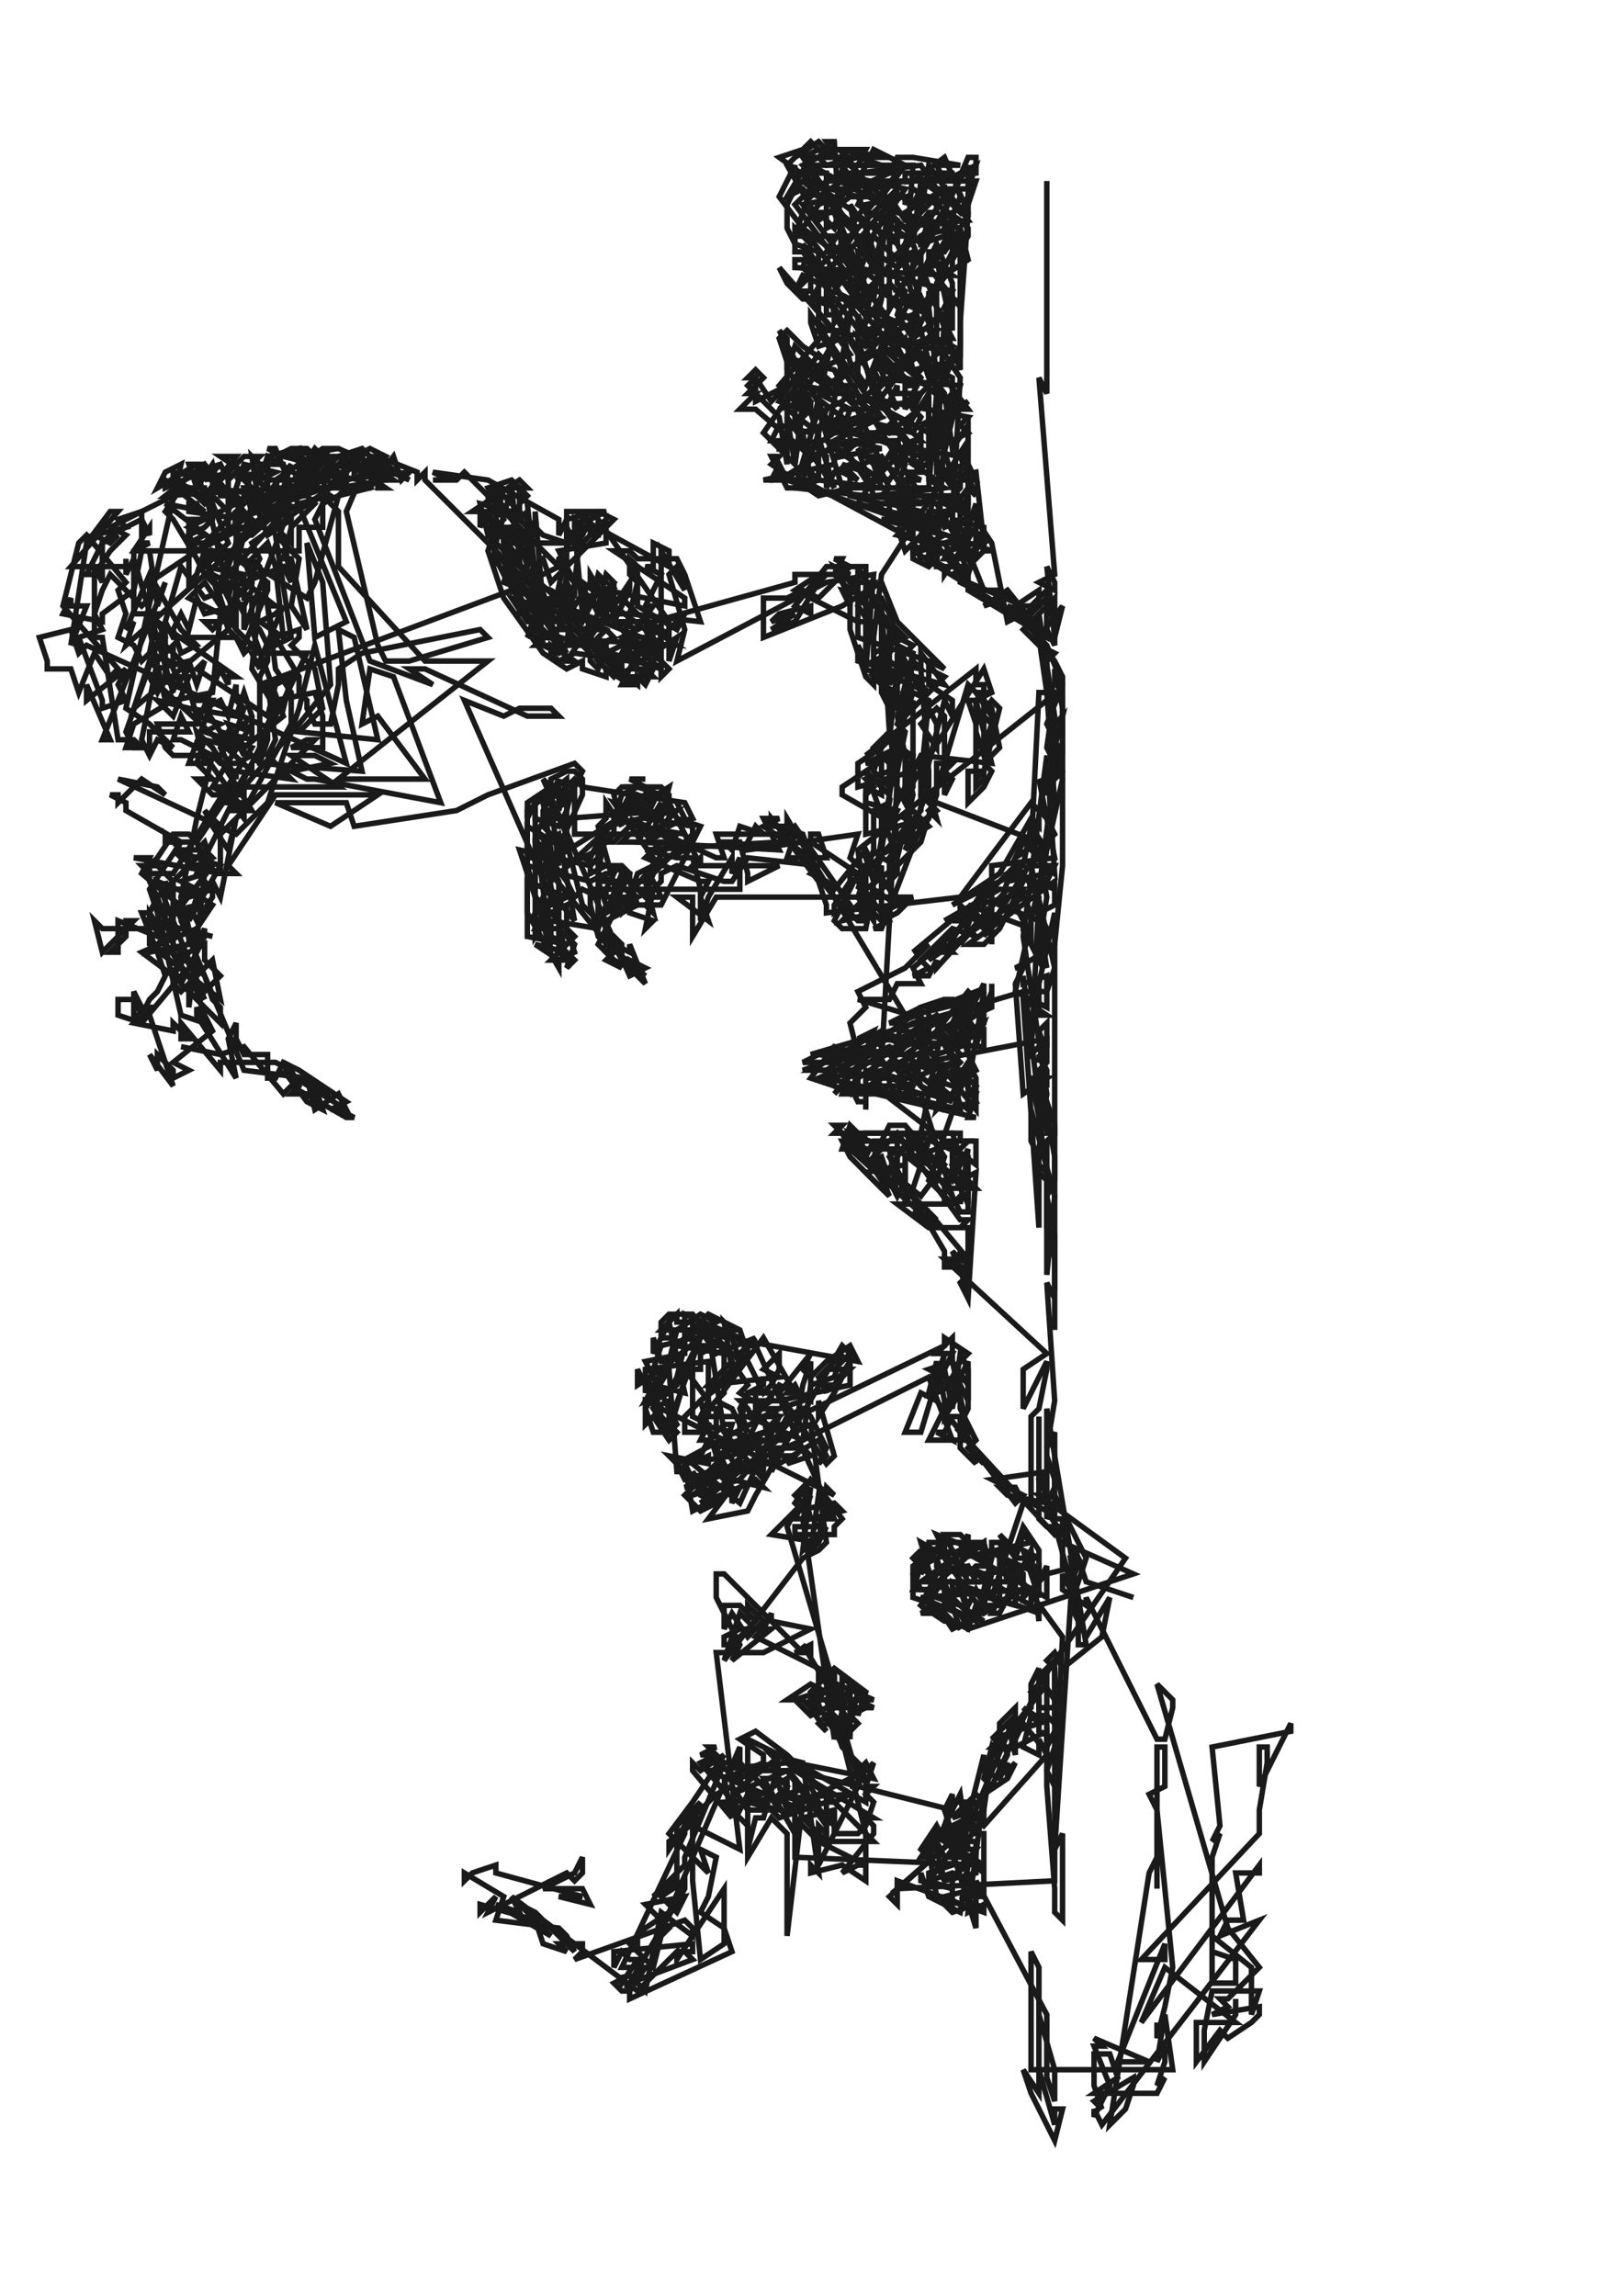 <?xml version="1.0" encoding="ISO-8859-1"?>
<!DOCTYPE svg PUBLIC '-//W3C//DTD SVG 1.0//EN'
          'http://www.w3.org/TR/2001/REC-SVG-20010904/DTD/svg10.dtd'>
<svg width="297.0mm" height="420.0mm" xmlns:xlink="http://www.w3.org/1999/xlink" xmlns="http://www.w3.org/2000/svg"
><g id="Copic_Original_100_Black"
  ><g style="fill:rgb(26,26,26); text-rendering:optimizeLegibility; stroke:rgb(26,26,26);" transform="matrix(3.781,0,0,3.781,0,0)"
    ><path style="fill:none;" d="M158.273 69.065 L175.54 70.504 L168.345 100.719 L176.978 97.842 L176.978 102.158 L171.223 92.086 L145.324 89.209 L149.64 74.82 L153.957 89.209 L169.784 89.209 L171.223 71.942 L165.468 48.921 L166.906 30.216 L148.201 30.216 L164.029 38.849 L175.54 41.727 L175.54 67.626 L166.906 44.604 L168.345 33.093 L176.978 38.849 L176.978 30.216 L159.712 61.87 L146.763 44.604 L148.201 48.921 L162.59 67.626 L171.223 60.432 L169.784 60.432 L175.54 69.065 L174.101 94.964 L179.856 96.403 L179.856 97.842 L156.834 92.086 L169.784 71.942 L169.784 79.137 L145.324 66.187 L152.518 89.209 L143.885 76.259 L145.324 84.892 L146.763 73.381 L142.446 74.82 L145.324 71.942 L145.324 69.065 L142.446 73.381 L168.345 83.453 L168.345 79.137 L162.59 87.77 L153.957 84.892 L156.834 87.77 L153.957 86.331 L161.151 83.453 L164.029 87.77 L168.345 87.77 L165.468 86.331 L168.345 86.331 L152.518 56.115 L148.201 54.676 L156.834 41.727 L146.763 33.093 L156.834 35.971 L158.273 38.849 L164.029 31.655 L152.518 31.655 L165.468 34.532 L152.518 53.237 L166.906 60.432 L168.345 50.36 L171.223 44.604 L174.101 51.799 L174.101 60.432 L171.223 47.482 L174.101 43.166 L174.101 48.921 L168.345 56.115 L169.784 58.993 L172.662 57.554 L171.223 84.892 L176.978 93.525 L176.978 77.698 L174.101 82.014 L172.662 71.942 L146.763 37.41 L153.957 35.971 L152.518 41.727 L149.64 38.849 L152.518 38.849 L155.396 47.482 L162.59 53.237 L162.59 41.727 L176.978 40.288 L169.784 30.216 L168.345 38.849 L171.223 35.971 L171.223 38.849 L169.784 38.849 L156.834 56.115 L168.345 69.065 L165.468 74.82 L165.468 70.504 L166.906 70.504 L161.151 64.748 L166.906 61.87 L164.029 57.554 L165.468 53.237 L164.029 51.799 L164.029 48.921 L159.712 46.043 L158.273 41.727 L155.396 37.41 L156.834 44.604 L159.712 48.921 L161.151 43.166 L159.712 40.288 L159.712 41.727 L158.273 40.288 L159.712 38.849 L164.029 40.288 L164.029 44.604 L169.784 57.554 L151.079 48.921 L152.518 50.36 L153.957 48.921 L145.324 37.41 L149.64 33.093 L146.763 30.216 L152.518 27.338 L162.59 28.777 L152.518 28.777 L149.64 27.338 L146.763 28.777 L148.201 28.777 L143.885 35.971 L146.763 34.532 L148.201 35.971 L151.079 33.093 L155.396 33.093 L159.712 34.532 L165.468 33.093 L165.468 31.655 L174.101 31.655 L175.54 35.971 L172.662 43.166 L168.345 44.604 L168.345 43.166 L174.101 41.727 L164.029 58.993 L153.957 69.065 L148.201 71.942 L153.957 76.259 L146.763 79.137 L148.201 87.77 L142.446 87.77 L153.957 80.576 L161.151 82.014 L153.957 83.453 L155.396 82.014 L152.518 80.576 L161.151 76.259 L156.834 73.381 L168.345 64.748 L169.784 69.065 L171.223 66.187 L171.223 67.626 L174.101 69.065 L174.101 73.381 L172.662 79.137 L171.223 103.597 L176.978 103.597 L174.101 105.036 L176.978 105.036 L176.978 107.914 L191.367 116.547 L191.367 109.353 L188.489 112.23 L184.173 110.791 L185.612 112.23 L189.928 113.669 L189.928 112.23 L192.806 130.935 L192.806 141.007 L189.928 162.59 L178.417 165.468 L175.54 172.662 L181.295 165.468 L179.856 171.223 L189.928 155.396 L191.367 164.029 L189.928 172.662 L191.367 176.978 L189.928 168.345 L182.734 165.468 L184.173 161.151 L191.367 159.712 L191.367 158.273 L192.806 159.712 L191.367 138.13 L187.05 171.223 L191.367 200 L189.928 210.072 L191.367 208.633 L191.367 224.46 L192.806 230.216 L192.806 235.971 L192.806 211.511 L189.928 195.684 L191.367 194.245 L191.367 189.928 L153.957 197.122 L178.417 182.734 L166.906 185.612 L151.079 197.122 L175.54 202.878 L174.101 194.245 L166.906 197.122 L158.273 197.122 L179.856 187.05 L179.856 181.295 L176.978 198.561 L176.978 202.878 L169.784 197.122 L174.101 198.561 L176.978 194.245 L178.417 197.122 L178.417 202.878 L166.906 188.489 L171.223 185.612 L175.54 191.367 L171.223 192.806 L161.151 188.489 L148.201 195.684 L151.079 195.684 L155.396 192.806 L165.468 192.806 L178.417 184.173 L178.417 185.612 L174.101 188.489 L176.978 191.367 L176.978 189.928 L179.856 188.489 L179.856 191.367 L159.712 189.928 L169.784 200 L174.101 201.439 L166.906 195.684 L168.345 195.684 L149.64 192.806 L146.763 194.245 L152.518 194.245 L155.396 195.684 L153.957 200 L159.712 200 L161.151 198.561 L164.029 198.561 L168.345 200 L174.101 218.705 L165.468 207.194 L159.712 210.072 L164.029 218.705 L162.59 210.072 L155.396 207.194 L161.151 215.827 L166.906 207.194 L176.978 211.511 L176.978 220.144 L174.101 214.388 L174.101 211.511 L176.978 208.633 L172.662 208.633 L169.784 215.827 L174.101 220.144 L175.54 218.705 L175.54 220.144 L176.978 210.072 L174.101 215.827 L169.784 211.511 L168.345 208.633 L166.906 210.072 L162.59 207.194 L158.273 207.194 L156.834 211.511 L158.273 210.072 L153.957 207.194 L155.396 210.072 L171.223 224.46 L176.978 224.46 L176.978 235.971 L174.101 228.777 L175.54 230.216 L175.54 228.777 L176.978 231.655 L172.662 231.655 L172.662 228.777 L162.59 211.511 L164.029 210.072 L171.223 215.827 L172.662 211.511 L169.784 207.194 L174.101 207.194 L175.54 211.511 L174.101 212.95 L178.417 217.266 L172.662 217.266 L172.662 220.144 L164.029 220.144 L169.784 224.46 L175.54 224.46 L176.978 223.022 L175.54 223.022 L164.029 207.194 L158.273 212.95 L161.151 211.511 L162.59 215.827 L161.151 217.266 L158.273 214.388 L165.468 212.95 L165.468 220.144 L166.906 217.266 L169.784 208.633 L168.345 210.072 L166.906 208.633 L168.345 207.194 L172.662 185.612 L166.906 187.05 L164.029 188.489 L165.468 188.489 L172.662 189.928 L174.101 192.806 L175.54 194.245 L172.662 197.122 L171.223 202.878 L174.101 200 L175.54 197.122 L178.417 195.684 L176.978 192.806 L174.101 182.734 L172.662 182.734 L168.345 184.173 L162.59 187.05 L164.029 187.05 L178.417 181.295 L174.101 187.05 L175.54 184.173 L178.417 188.489 L181.295 181.295 L181.295 179.856 L181.295 184.173 L152.518 197.122 L152.518 198.561 L149.64 197.122 L162.59 191.367 L169.784 195.684 L168.345 192.806 L166.906 192.806 L156.834 200 L156.834 197.122 L161.151 194.245 L164.029 142.446 L162.59 133.813 L161.151 110.791 L158.273 110.791 L155.396 106.475 L159.712 106.475 L156.834 110.791 L159.712 115.108 L159.712 122.302 L169.784 126.619 L168.345 125.18 L162.59 120.863 L162.59 115.108 L164.029 117.986 L166.906 119.424 L164.029 130.935 L166.906 145.324 L164.029 156.834 L158.273 141.007 L162.59 145.324 L162.59 138.13 L164.029 135.252 L166.906 126.619 L169.784 128.058 L168.345 142.446 L168.345 148.201 L156.834 161.151 L161.151 166.906 L161.151 158.273 L159.712 161.151 L158.273 156.834 L161.151 155.396 L162.59 146.763 L159.712 148.201 L159.712 155.396 L156.834 164.029 L159.712 168.345 L159.712 162.59 L164.029 165.468 L164.029 164.029 L165.468 165.468 L164.029 166.906 L161.151 168.345 L159.712 166.906 L153.957 168.345 L156.834 165.468 L158.273 168.345 L156.834 168.345 L152.518 164.029 L142.446 151.079 L146.763 152.518 L148.201 156.834 L139.568 151.079 L142.446 149.64 L139.568 149.64 L142.446 155.396 L116.547 153.957 L120.863 146.763 L119.424 152.518 L123.741 148.201 L110.791 151.079 L109.353 159.712 L116.547 164.029 L110.791 166.906 L113.669 159.712 L117.986 164.029 L119.424 159.712 L119.424 156.834 L112.23 146.763 L116.547 148.201 L120.863 145.324 L116.547 143.885 L113.669 145.324 L112.23 149.64 L112.23 152.518 L109.353 155.396 L109.353 166.906 L113.669 175.54 L113.669 172.662 L112.23 171.223 L110.791 172.662 L110.791 168.345 L116.547 165.468 L113.669 164.029 L110.791 164.029 L110.791 162.59 L112.23 159.712 L110.791 159.712 L107.914 161.151 L96.403 158.273 L100.719 174.101 L97.842 151.079 L102.158 158.273 L100.719 146.763 L103.597 152.518 L103.597 142.446 L102.158 148.201 L102.158 142.446 L99.281 148.201 L99.281 151.079 L100.719 152.518 L99.281 155.396 L103.597 175.54 L102.158 174.101 L102.158 161.151 L100.719 158.273 L103.597 153.957 L103.597 155.396 L96.403 151.079 L96.403 156.834 L97.842 156.834 L97.842 171.223 L100.719 166.906 L103.597 165.468 L103.597 169.784 L105.036 174.101 L102.158 175.54 L102.158 176.978 L96.403 166.906 L96.403 161.151 L103.597 164.029 L97.842 166.906 L100.719 161.151 L119.424 143.885 L116.547 151.079 L125.18 152.518 L122.302 146.763 L122.302 151.079 L125.18 149.64 L123.741 146.763"
      /><path style="fill:none;" d="M117.986 142.446 L115.108 142.446 L117.986 143.885 L115.108 143.885 L117.986 148.201 L120.863 149.64 L122.302 143.885 L99.281 158.273 L97.842 159.712 L99.281 155.396 L103.597 161.151 L105.036 164.029 L106.475 162.59 L109.353 164.029 L109.353 168.345 L106.475 165.468 L103.597 153.957 L100.719 159.712 L112.23 174.101 L110.791 175.54 L113.669 176.978 L109.353 172.662 L113.669 164.029 L115.108 164.029 L116.547 159.712 L125.18 155.396 L120.863 152.518 L117.986 153.957 L113.669 153.957 L115.108 152.518 L126.619 149.64 L125.18 146.763 L106.475 143.885 L105.036 142.446 L103.597 143.885 L103.597 142.446 L96.403 148.201 L96.403 149.64 L97.842 146.763 L97.842 152.518 L100.719 148.201 L103.597 146.763 L106.475 141.007 L105.036 139.568 L89.209 145.324 L83.453 148.201 L64.748 151.079 L63.309 146.763 L50.36 146.763 L60.432 151.079 L69.065 145.324 L50.36 145.324 L41.727 158.273 L43.166 159.712 L40.288 159.712 L40.288 152.518 L57.554 135.252 L56.115 135.252 L53.237 136.691 L58.993 136.691 L58.993 130.935 L57.554 126.619 L50.36 128.058 L51.799 129.496 L53.237 123.741 L50.36 125.18 L48.921 130.935 L35.971 122.302 L37.41 120.863 L35.971 125.18 L34.532 120.863 L28.777 122.302 L27.338 120.863 L24.46 129.496 L41.727 115.108 L43.166 107.914 L41.727 103.597 L43.166 99.281 L48.921 93.525 L58.993 87.77 L60.432 92.086 L61.87 93.525 L61.87 103.597 L77.698 120.863 L89.209 120.863 L61.87 142.446 L77.698 142.446 L69.065 130.935 L66.187 132.374 L67.626 122.302 L71.942 123.741 L80.576 146.763 L57.554 142.446 L56.115 142.446 L53.237 141.007 L60.432 139.568 L57.554 138.13 L53.237 138.13 L61.87 143.885 L38.849 143.885 L41.727 145.324 L35.971 153.957 L34.532 152.518 L31.655 152.518 L28.777 156.834 L27.338 158.273 L27.338 161.151 L28.777 164.029 L27.338 166.906 L25.899 166.906 L28.777 174.101 L30.216 178.417 L28.777 181.295 L27.338 182.734 L25.899 185.612 L24.46 182.734 L21.583 182.734 L21.583 185.612 L25.899 187.05 L33.093 178.417 L33.093 179.856 L37.41 171.223 L37.41 169.784 L35.971 172.662 L34.532 169.784 L33.093 164.029 L35.971 149.64 L38.849 138.13 L33.093 135.252 L31.655 135.252 L33.093 130.935 L34.532 133.813 L27.338 133.813 L27.338 136.691 L23.022 136.691 L24.46 132.374 L31.655 128.058 L38.849 126.619 L40.288 112.23 L34.532 109.353 L37.41 106.475 L43.166 115.108 L46.043 117.986 L44.604 119.424 L43.166 116.547 L31.655 116.547 L30.216 113.669 L33.093 103.597 L37.41 109.353 L51.799 103.597 L53.237 106.475 L51.799 97.842 L53.237 99.281 L53.237 94.964 L48.921 97.842 L46.043 90.647 L46.043 89.209 L44.604 89.209 L46.043 93.525 L67.626 82.014 L70.504 83.453 L69.065 84.892 L69.065 89.209 L70.504 89.209 L61.87 83.453 L66.187 82.014 L67.626 83.453 L63.309 93.525 L69.065 117.986 L70.504 120.863 L74.82 120.863 L89.209 116.547 L87.77 115.108 L66.187 119.424 L61.87 122.302 L61.87 125.18 L60.432 132.374 L57.554 132.374 L56.115 129.496 L56.115 128.058 L54.676 126.619 L54.676 123.741 L50.36 116.547 L54.676 115.108 L54.676 116.547 L53.237 117.986 L57.554 122.302 L58.993 129.496 L54.676 133.813 L69.065 135.252 L64.748 116.547 L61.87 115.108 L63.309 128.058 L66.187 141.007 L47.482 139.568 L47.482 125.18 L93.525 107.914 L97.842 112.23 L96.403 116.547 L97.842 115.108 L96.403 112.23 L94.964 112.23 L94.964 110.791 L103.597 113.669 L103.597 109.353 L105.036 107.914 L100.719 109.353 L109.353 117.986 L112.23 116.547 L110.791 115.108 L100.719 115.108 L90.647 100.719 L87.77 93.525 L87.77 96.403 L89.209 93.525 L86.331 93.525 L94.964 87.77 L96.403 89.209 L93.525 89.209 L93.525 92.086 L99.281 97.842 L103.597 99.281 L103.597 93.525 L110.791 93.525 L107.914 94.964 L106.475 94.964 L122.302 103.597 L122.302 100.719 L119.424 99.281 L119.424 103.597 L117.986 103.597 L120.863 105.036 L117.986 110.791 L119.424 110.791 L115.108 116.547 L84.892 86.331 L83.453 87.77 L79.137 87.77 L82.014 87.77 L79.137 86.331 L89.209 87.77 L102.158 94.964 L102.158 97.842 L103.597 94.964 L109.353 93.525 L112.23 94.964 L100.719 106.475 L99.281 102.158 L96.403 105.036 L92.086 100.719 L92.086 97.842 L93.525 96.403 L92.086 96.403 L96.403 102.158 L96.403 99.281 L90.647 90.647 L90.647 96.403 L89.209 100.719 L92.086 109.353 L99.281 119.424 L103.597 122.302 L106.475 120.863 L106.475 122.302 L110.791 123.741 L110.791 122.302 L115.108 125.18 L113.669 125.18 L116.547 119.424 L115.108 119.424 L119.424 122.302 L117.986 125.18 L116.547 123.741 L116.547 125.18 L109.353 119.424 L110.791 119.424 L113.669 117.986 L115.108 112.23 L128.058 113.669 L125.18 105.036 L123.741 102.158 L116.547 102.158 L115.108 100.719 L112.23 100.719 L125.18 109.353 L125.18 110.791 L110.791 107.914 L112.23 106.475 L110.791 105.036 L109.353 110.791 L112.23 109.353 L107.914 106.475 L105.036 110.791 L100.719 107.914 L96.403 106.475 L102.158 103.597 L102.158 102.158 L103.597 100.719 L100.719 113.669 L102.158 113.669 L107.914 119.424 L107.914 120.863 L109.353 122.302 L110.791 117.986 L97.842 117.986 L99.281 116.547 L123.741 117.986 L119.424 115.108 L119.424 113.669 L145.324 106.475 L145.324 105.036 L149.64 105.036 L145.324 107.914 L156.834 113.669 L161.151 113.669 L162.59 122.302 L162.59 125.18 L164.029 122.302 L162.59 135.252 L161.151 136.691 L156.834 139.568 L156.834 143.885 L166.906 141.007 L165.468 139.568 L165.468 145.324 L179.856 122.302 L181.295 126.619 L178.417 128.058 L176.978 128.058 L178.417 132.374 L181.295 128.058 L182.734 129.496 L179.856 141.007 L176.978 141.007 L176.978 146.763 L179.856 143.885 L181.295 141.007 L179.856 139.568 L182.734 136.691 L181.295 129.496 L176.978 125.18 L168.345 153.957 L164.029 158.273 L158.273 162.59 L158.273 161.151 L156.834 162.59 L158.273 158.273 L156.834 158.273 L155.396 156.834 L156.834 152.518 L136.691 155.396 L136.691 153.957 L138.13 151.079 L139.568 152.518 L135.252 151.079 L133.813 155.396 L132.374 153.957 L135.252 153.957 L136.691 159.712 L136.691 161.151 L142.446 158.273 L126.619 158.273 L128.058 156.834 L128.058 158.273 L123.741 149.64 L128.058 151.079 L120.863 165.468 L116.547 165.468 L115.108 161.151 L115.108 159.712 L106.475 156.834 L109.353 155.396 L109.353 156.834 L107.914 158.273 L94.964 155.396 L97.842 164.029 L105.036 171.223 L100.719 175.54 L102.158 175.54 L97.842 172.662 L103.597 174.101 L105.036 175.54 L103.597 176.978 L105.036 172.662 L102.158 169.784 L97.842 169.784 L100.719 164.029 L84.892 128.058 L92.086 130.935 L94.964 129.496 L100.719 129.496 L102.158 130.935 L96.403 130.935 L77.698 122.302 L74.82 122.302 L79.137 125.18 L67.626 120.863 L57.554 94.964 L58.993 92.086 L61.87 90.647 L57.554 106.475 L56.115 109.353 L44.604 102.158 L46.043 106.475 L43.166 109.353 L44.604 112.23 L47.482 115.108 L48.921 117.986 L48.921 120.863 L47.482 123.741 L47.482 126.619 L48.921 125.18 L50.36 135.252 L48.921 138.13 L53.237 142.446 L43.166 141.007 L43.166 142.446 L40.288 136.691 L41.727 133.813 L43.166 136.691 L37.41 135.252 L35.971 139.568 L38.849 142.446 L35.971 142.446 L38.849 145.324 L44.604 145.324 L44.604 143.885 L54.676 132.374 L60.432 125.18 L58.993 106.475 L56.115 99.281 L57.554 116.547 L63.309 113.669 L50.36 82.014 L48.921 82.014 L51.799 83.453 L57.554 84.892 L60.432 82.014 L58.993 82.014 L50.36 87.77 L51.799 93.525 L58.993 90.647 L58.993 96.403 L54.676 96.403 L54.676 100.719 L24.46 100.719 L27.338 96.403 L27.338 97.842 L25.899 94.964 L20.144 97.842 L18.705 99.281 L15.827 105.036 L17.266 105.036 L20.144 100.719 L23.022 97.842 L20.144 96.403 L34.532 89.209 L37.41 92.086 L38.849 90.647 L41.727 93.525 L41.727 86.331 L37.41 87.77 L40.288 84.892 L35.971 86.331 L37.41 90.647 L43.166 83.453 L40.288 83.453 L48.921 89.209 L48.921 83.453 L54.676 82.014 L54.676 89.209 L67.626 89.209 L71.942 83.453 L73.381 87.77 L74.82 86.331 L61.87 87.77 L66.187 83.453 L64.748 83.453 L64.748 86.331 L67.626 84.892 L71.942 87.77 L70.504 87.77"
      /><path style="fill:none;" d="M46.043 86.331 L43.166 94.964 L67.626 86.331 L53.237 83.453 L61.87 89.209 L70.504 87.77 L66.187 84.892 L47.482 92.086 L53.237 84.892 L51.799 89.209 L30.216 90.647 L37.41 84.892 L44.604 93.525 L47.482 96.403 L41.727 96.403 L41.727 93.525 L44.604 84.892 L50.36 86.331 L47.482 87.77 L48.921 83.453 L60.432 90.647 L54.676 92.086 L50.36 94.964 L47.482 94.964 L35.971 100.719 L34.532 97.842 L37.41 96.403 L38.849 94.964 L38.849 87.77 L31.655 86.331 L31.655 87.77 L34.532 89.209 L37.41 89.209 L43.166 115.108 L43.166 97.842 L46.043 97.842 L61.87 83.453 L57.554 83.453 L56.115 82.014 L53.237 82.014 L50.36 83.453 L51.799 83.453 L61.87 82.014 L74.82 87.77 L70.504 84.892 L67.626 83.453 L69.065 83.453 L76.259 86.331 L76.259 87.77 L77.698 86.331 L77.698 87.77 L112.23 122.302 L115.108 116.547 L120.863 120.863 L117.986 115.108 L106.475 106.475 L107.914 116.547 L110.791 112.23 L112.23 107.914 L109.353 107.914 L106.475 113.669 L90.647 99.281 L93.525 89.209 L94.964 102.158 L89.209 94.964 L92.086 89.209 L90.647 94.964 L103.597 119.424 L96.403 112.23 L93.525 105.036 L96.403 107.914 L97.842 112.23 L99.281 113.669 L100.719 112.23 L96.403 100.719 L96.403 93.525 L93.525 96.403 L93.525 97.842 L92.086 105.036 L90.647 102.158 L90.647 103.597 L89.209 90.647 L90.647 89.209 L94.964 93.525 L94.964 89.209 L96.403 92.086 L99.281 117.986 L102.158 119.424 L103.597 117.986 L106.475 94.964 L103.597 99.281 L103.597 105.036 L102.158 115.108 L97.842 116.547 L97.842 115.108 L120.863 122.302 L113.669 116.547 L116.547 115.108 L109.353 112.23 L107.914 109.353 L105.036 113.669 L106.475 115.108 L110.791 113.669 L113.669 110.791 L113.669 109.353 L116.547 112.23 L120.863 115.108 L117.986 116.547 L116.547 116.547 L113.669 120.863 L113.669 123.741 L119.424 123.741 L117.986 122.302 L115.108 122.302 L123.741 116.547 L122.302 120.863 L122.302 113.669 L109.353 94.964 L109.353 97.842 L107.914 97.842 L107.914 94.964 L106.475 97.842 L105.036 99.281 L103.597 96.403 L103.597 97.842 L106.475 96.403 L105.036 94.964 L105.036 96.403 L106.475 112.23 L107.914 110.791 L109.353 105.036 L110.791 106.475 L107.914 106.475 L107.914 105.036 L112.23 112.23 L115.108 112.23 L116.547 106.475 L115.108 105.036 L115.108 102.158 L116.547 103.597 L116.547 110.791 L123.741 115.108 L125.18 112.23 L117.986 119.424 L109.353 120.863 L112.23 123.741 L113.669 122.302 L109.353 116.547 L110.791 115.108 L107.914 113.669 L93.525 109.353 L96.403 113.669 L97.842 113.669 L103.597 106.475 L105.036 109.353 L105.036 106.475 L102.158 100.719 L110.791 99.281 L110.791 94.964 L106.475 99.281 L92.086 99.281 L93.525 107.914 L96.403 103.597 L93.525 93.525 L87.77 92.086 L89.209 97.842 L92.086 94.964 L89.209 89.209 L93.525 87.77 L96.403 90.647 L94.964 92.086 L94.964 94.964 L97.842 97.842 L97.842 93.525 L99.281 110.791 L94.964 107.914 L93.525 102.158 L92.086 106.475 L120.863 117.986 L117.986 123.741 L115.108 120.863 L105.036 119.424 L102.158 120.863 L100.719 119.424 L100.719 117.986 L105.036 120.863 L103.597 120.863 L112.23 107.914 L112.23 110.791 L115.108 106.475 L115.108 107.914 L112.23 113.669 L117.986 113.669 L119.424 116.547 L116.547 117.986 L117.986 117.986 L122.302 122.302 L120.863 123.741 L120.863 100.719 L125.18 107.914 L123.741 103.597 L122.302 105.036 L125.18 115.108 L123.741 120.863 L151.079 106.475 L159.712 105.036 L158.273 122.302 L161.151 123.741 L159.712 123.741 L164.029 128.058 L164.029 125.18 L165.468 122.302 L164.029 119.424 L164.029 120.863 L166.906 117.986 L164.029 116.547 L162.59 112.23 L161.151 109.353 L153.957 107.914 L155.396 110.791 L155.396 109.353 L152.518 103.597 L155.396 105.036 L151.079 105.036 L149.64 106.475 L145.324 113.669 L141.007 115.108 L145.324 112.23 L141.007 113.669 L142.446 112.23 L148.201 110.791 L148.201 112.23 L145.324 110.791 L151.079 103.597 L158.273 103.597 L158.273 120.863 L156.834 117.986 L156.834 120.863 L172.662 125.18 L168.345 119.424 L168.345 122.302 L169.784 141.007 L169.784 143.885 L165.468 155.396 L166.906 153.957 L165.468 143.885 L166.906 138.13 L164.029 136.691 L158.273 139.568 L161.151 139.568 L161.151 145.324 L158.273 143.885 L158.273 146.763 L164.029 148.201 L161.151 153.957 L161.151 148.201 L162.59 149.64 L168.345 138.13 L181.295 139.568 L178.417 128.058 L179.856 126.619 L178.417 126.619 L181.295 130.935 L181.295 135.252 L179.856 138.13 L178.417 133.813 L178.417 142.446 L179.856 141.007 L179.856 142.446 L178.417 143.885 L178.417 129.496 L181.295 132.374 L179.856 136.691 L179.856 125.18 L178.417 125.18 L178.417 122.302 L158.273 138.13 L161.151 136.691 L159.712 141.007 L162.59 143.885 L164.029 141.007 L165.468 133.813 L164.029 132.374 L166.906 125.18 L164.029 129.496 L161.151 125.18 L164.029 126.619 L162.59 129.496 L161.151 126.619 L161.151 112.23 L165.468 116.547 L159.712 119.424 L159.712 116.547 L161.151 105.036 L176.978 80.576 L175.54 86.331 L175.54 89.209 L172.662 92.086 L178.417 94.964 L178.417 92.086 L176.978 96.403 L172.662 102.158 L175.54 102.158 L179.856 99.281 L178.417 99.281 L168.345 102.158 L164.029 92.086 L159.712 92.086 L164.029 94.964 L161.151 94.964 L172.662 97.842 L166.906 100.719 L166.906 90.647 L168.345 90.647 L149.64 60.432 L153.957 60.432 L155.396 66.187 L158.273 70.504 L161.151 63.309 L164.029 61.87 L159.712 57.554 L155.396 51.799 L155.396 53.237 L142.446 35.971 L145.324 30.216 L145.324 31.655 L151.079 31.655 L151.079 41.727 L153.957 40.288 L155.396 41.727 L158.273 37.41 L165.468 35.971 L165.468 37.41 L166.906 34.532 L175.54 40.288 L176.978 41.727 L176.978 43.166 L174.101 47.482 L169.784 48.921 L175.54 56.115 L175.54 64.748 L168.345 63.309 L158.273 76.259 L145.324 63.309 L143.885 67.626 L143.885 61.87 L142.446 60.432 L152.518 79.137 L153.957 79.137 L155.396 74.82 L149.64 71.942 L152.518 71.942 L146.763 66.187 L152.518 67.626 L153.957 70.504 L156.834 70.504 L156.834 57.554 L164.029 74.82 L162.59 73.381 L164.029 70.504 L164.029 71.942 L168.345 71.942 L166.906 74.82 L168.345 76.259 L166.906 79.137 L161.151 77.698 L162.59 79.137 L169.784 73.381 L169.784 87.77 L172.662 89.209 L159.712 90.647 L156.834 82.014 L159.712 84.892 L161.151 89.209 L149.64 87.77 L149.64 79.137 L143.885 74.82 L143.885 84.892 L142.446 76.259 L136.691 70.504 L138.13 69.065 L138.13 73.381 L155.396 64.748 L146.763 53.237 L148.201 53.237 L148.201 50.36 L146.763 48.921 L148.201 44.604 L145.324 41.727 L145.324 46.043 L146.763 46.043 L151.079 51.799 L151.079 57.554 L152.518 57.554 L152.518 58.993 L161.151 46.043 L161.151 54.676 L159.712 60.432 L165.468 63.309 L169.784 61.87 L168.345 67.626 L171.223 64.748 L174.101 63.309 L171.223 61.87 L171.223 51.799 L175.54 43.166 L175.54 54.676 L172.662 56.115 L174.101 53.237 L156.834 48.921 L153.957 41.727 L151.079 46.043 L152.518 46.043 L146.763 41.727 L149.64 37.41 L162.59 31.655 L164.029 28.777 L166.906 28.777 L175.54 30.216 L171.223 30.216 L172.662 33.093 L178.417 30.216 L176.978 34.532 L171.223 34.532 L168.345 30.216 L156.834 31.655 L153.957 27.338 L158.273 27.338 L156.834 30.216 L161.151 30.216 L156.834 28.777 L151.079 30.216 L149.64 28.777 L151.079 27.338 L149.64 25.899 L145.324 28.777 L143.885 30.216 L149.64 40.288 L155.396 35.971 L162.59 35.971 L165.468 40.288 L171.223 41.727 L166.906 48.921 L166.906 46.043 L164.029 47.482 L159.712 43.166 L156.834 50.36 L151.079 80.576 L155.396 83.453 L158.273 87.77 L159.712 87.77 L164.029 83.453 L168.345 84.892 L165.468 89.209 L165.468 93.525 L172.662 94.964 L176.978 89.209 L178.417 90.647 L175.54 83.453 L166.906 82.014 L159.712 71.942 L156.834 61.87 L158.273 63.309 L166.906 58.993 L162.59 54.676 L162.59 56.115 L165.468 54.676 L162.59 51.799 L158.273 58.993 L158.273 57.554 L159.712 51.799 L156.834 54.676 L145.324 74.82 L145.324 77.698 L148.201 74.82 L148.201 73.381"
      /><path style="fill:none;" d="M166.906 37.41 L168.345 34.532 L169.784 37.41 L169.784 35.971 L174.101 37.41 L175.54 38.849 L176.978 35.971 L176.978 37.41 L178.417 33.093 L161.151 33.093 L158.273 34.532 L156.834 37.41 L165.468 43.166 L162.59 43.166 L164.029 34.532 L145.324 53.237 L146.763 50.36 L149.64 51.799 L149.64 58.993 L151.079 60.432 L142.446 70.504 L145.324 73.381 L146.763 70.504 L176.978 76.259 L175.54 77.698 L176.978 79.137 L171.223 82.014 L171.223 80.576 L174.101 71.942 L172.662 73.381 L162.59 64.748 L165.468 61.87 L166.906 67.626 L174.101 66.187 L172.662 69.065 L176.978 74.82 L175.54 74.82 L176.978 73.381 L168.345 77.698 L171.223 77.698 L175.54 92.086 L169.784 90.647 L168.345 92.086 L161.151 92.086 L155.396 90.647 L155.396 84.892 L152.518 86.331 L151.079 89.209 L151.079 83.453 L148.201 80.576 L142.446 82.014 L142.446 80.576 L141.007 80.576 L142.446 77.698 L148.201 79.137 L152.518 60.432 L142.446 48.921 L143.885 51.799 L146.763 54.676 L153.957 54.676 L152.518 51.799 L155.396 50.36 L158.273 43.166 L145.324 43.166 L149.64 30.216 L145.324 34.532 L143.885 37.41 L143.885 41.727 L145.324 44.604 L149.64 46.043 L149.64 47.482 L145.324 47.482 L145.324 48.921 L174.101 50.36 L169.784 47.482 L169.784 46.043 L172.662 46.043 L175.54 41.727 L176.978 47.482 L172.662 50.36 L166.906 61.87 L174.101 56.115 L172.662 61.87 L174.101 61.87 L169.784 53.237 L169.784 54.676 L166.906 57.554 L149.64 63.309 L148.201 58.993 L148.201 57.554 L161.151 76.259 L155.396 77.698 L155.396 80.576 L164.029 80.576 L165.468 84.892 L164.029 89.209 L165.468 87.77 L171.223 83.453 L171.223 86.331 L176.978 84.892 L178.417 87.77 L175.54 87.77 L174.101 90.647 L161.151 90.647 L162.59 89.209 L159.712 83.453 L158.273 83.453 L156.834 76.259 L152.518 77.698 L153.957 74.82 L158.273 74.82 L166.906 73.381 L169.784 70.504 L161.151 67.626 L162.59 66.187 L159.712 67.626 L161.151 70.504 L165.468 66.187 L164.029 63.309 L164.029 64.748 L161.151 63.309 L162.59 58.993 L159.712 54.676 L162.59 37.41 L161.151 38.849 L153.957 47.482 L152.518 25.899 L151.079 25.899 L156.834 34.532 L153.957 34.532 L152.518 37.41 L149.64 35.971 L153.957 33.093 L153.957 28.777 L161.151 35.971 L165.468 30.216 L159.712 27.338 L156.834 33.093 L168.345 44.604 L169.784 40.288 L172.662 35.971 L172.662 34.532 L165.468 38.849 L166.906 40.288 L164.029 48.921 L168.345 46.043 L168.345 48.921 L164.029 53.237 L169.784 56.115 L171.223 69.065 L175.54 63.309 L175.54 58.993 L176.978 38.849 L172.662 28.777 L166.906 33.093 L178.417 31.655 L178.417 28.777 L176.978 28.777 L172.662 38.849 L172.662 41.727 L174.101 40.288 L174.101 38.849 L162.59 47.482 L162.59 44.604 L164.029 43.166 L164.029 44.604 L142.446 28.777 L146.763 27.338 L148.201 25.899 L151.079 28.777 L146.763 28.777 L159.712 47.482 L156.834 46.043 L158.273 53.237 L151.079 50.36 L152.518 57.554 L156.834 64.748 L159.712 64.748 L151.079 70.504 L143.885 66.187 L142.446 61.87 L143.885 60.432 L146.763 63.309 L151.079 66.187 L149.64 64.748 L139.568 79.137 L145.324 84.892 L146.763 74.82 L148.201 73.381 L143.885 67.626 L143.885 70.504 L141.007 73.381 L138.13 69.065 L136.691 69.065 L138.13 67.626 L139.568 69.065 L136.691 71.942 L138.13 71.942 L135.252 74.82 L138.13 74.82 L148.201 83.453 L152.518 82.014 L161.151 87.77 L149.64 90.647 L141.007 84.892 L142.446 83.453 L141.007 83.453 L143.885 89.209 L145.324 89.209 L149.64 87.77 L146.763 84.892 L148.201 82.014 L152.518 79.137 L149.64 77.698 L161.151 80.576 L159.712 79.137 L164.029 79.137 L169.784 83.453 L166.906 84.892 L171.223 87.77 L178.417 86.331 L179.856 99.281 L175.54 94.964 L172.662 96.403 L171.223 93.525 L171.223 96.403 L162.59 93.525 L162.59 92.086 L168.345 93.525 L164.029 97.842 L169.784 99.281 L171.223 102.158 L169.784 103.597 L166.906 102.158 L166.906 100.719 L189.928 115.108 L184.173 107.914 L179.856 110.791 L184.173 109.353 L182.734 107.914 L179.856 107.914 L176.978 100.719 L178.417 100.719 L176.978 105.036 L174.101 96.403 L178.417 93.525 L178.417 94.964 L181.295 99.281 L184.173 113.669 L189.928 110.791 L189.928 107.914 L185.612 110.791 L192.806 120.863 L194.245 123.741 L194.245 158.273 L192.806 172.662 L188.489 175.54 L185.612 176.978 L187.05 176.978 L185.612 179.856 L187.05 200 L191.367 197.122 L188.489 197.122 L189.928 204.316 L191.367 201.439 L192.806 205.755 L192.806 215.827 L191.367 218.705 L192.806 225.899 L192.806 243.166 L192.806 237.41 L191.367 234.532 L192.806 256.115 L191.367 264.748 L192.806 261.87 L192.806 271.942 L191.367 274.82 L184.173 273.381 L182.734 271.942 L185.612 271.942 L187.05 274.82 L181.295 292.086 L182.734 293.525 L178.417 293.525 L176.978 297.842 L174.101 296.403 L172.662 296.403 L168.345 293.525 L171.223 287.77 L176.978 286.331 L178.417 289.209 L176.978 289.209 L172.662 280.575 L175.54 280.575 L178.417 283.453 L171.223 280.575 L172.662 283.453 L172.662 282.014 L166.906 286.331 L166.906 292.086 L179.856 296.403 L175.54 293.525 L171.223 292.086 L168.345 282.014 L188.489 293.525 L188.489 292.086 L191.367 286.331 L191.367 292.086 L178.417 284.892 L181.295 283.453 L181.295 282.014 L182.734 282.014 L185.612 289.209 L185.612 293.525 L175.54 290.647 L176.978 293.525 L178.417 290.647 L179.856 293.525 L181.295 287.77 L179.856 282.014 L169.784 290.647 L166.906 290.647 L168.345 286.331 L171.223 284.892 L175.54 283.453 L176.978 280.575 L176.978 282.014 L189.928 287.77 L189.928 283.453 L187.05 279.137 L185.612 283.453 L182.734 280.575 L185.612 284.892 L184.173 292.086 L176.978 296.403 L174.101 297.842 L171.223 293.525 L168.345 294.964 L169.784 294.964 L168.345 293.525 L172.662 289.209 L172.662 293.525 L175.54 294.964 L176.978 297.842 L207.194 287.77 L194.245 282.014 L194.245 286.331 L197.122 289.209 L198.561 284.892 L192.806 273.381 L192.806 277.698 L194.245 277.698 L194.245 280.575 L191.367 276.259 L188.489 274.82 L188.489 258.993 L189.928 257.554 L191.367 250.36 L191.367 248.921 L187.05 257.554 L187.05 250.36 L191.367 247.482 L172.662 230.216 L174.101 230.216 L176.978 233.094 L175.54 234.532 L176.978 237.41 L178.417 214.388 L175.54 215.827 L169.784 211.511 L169.784 212.95 L166.906 211.511 L171.223 210.072 L174.101 208.633 L174.101 211.511 L176.978 217.266 L176.978 221.583 L175.54 221.583 L172.662 215.827 L174.101 215.827 L165.468 205.755 L162.59 205.755 L159.712 211.511 L162.59 218.705 L155.396 211.511 L153.957 208.633 L158.273 208.633 L155.396 205.755 L153.957 210.072 L166.906 210.072 L165.468 211.511 L165.468 215.827 L164.029 218.705 L161.151 212.95 L168.345 218.705 L172.662 212.95 L171.223 211.511 L179.856 187.05 L175.54 189.928 L176.978 187.05 L176.978 189.928 L171.223 187.05 L156.834 182.734 L162.59 182.734 L164.029 179.856 L168.345 179.856 L166.906 176.978 L176.978 168.345 L174.101 168.345 L176.978 166.906 L175.54 166.906 L166.906 174.101 L169.784 172.662 L165.468 176.978 L156.834 181.295 L158.273 184.173 L155.396 187.05 L156.834 192.806 L152.518 191.367 L148.201 197.122 L152.518 198.561 L155.396 200 L159.712 188.489 L156.834 189.928 L158.273 189.928 L162.59 195.684 L165.468 194.245 L168.345 189.928 L172.662 202.878 L178.417 201.439 L171.223 188.489 L176.978 181.295 L178.417 182.734 L179.856 179.856 L179.856 181.295 L171.223 184.173 L172.662 182.734 L168.345 184.173 L168.345 188.489 L164.029 189.928 L165.468 185.612 L143.885 149.64 L143.885 151.079 L141.007 151.079 L141.007 149.64 L149.64 161.151 L151.079 165.468 L151.079 166.906 L175.54 164.029 L188.489 146.763 L191.367 149.64 L192.806 152.518 L189.928 155.396 L189.928 156.834 L188.489 155.396 L189.928 126.619 L191.367 126.619 L189.928 116.547 L194.245 110.791 L192.806 116.547 L191.367 103.597 L192.806 106.475 L192.806 107.914 L189.928 106.475 L192.806 105.036 L189.928 69.065 L191.367 71.942 L191.367 33.093"
      /><path style="fill:none;" d="M172.662 168.345 L182.734 162.59 L179.856 162.59 L172.662 174.101 L174.101 174.101 L172.662 172.662 L169.784 175.54 L187.05 164.029 L188.489 166.906 L188.489 172.662 L189.928 175.54 L191.367 169.784 L189.928 166.906 L192.806 165.468 L192.806 161.151 L176.978 172.662 L179.856 172.662 L182.734 169.784 L187.05 161.151 L184.173 159.712 L187.05 158.273 L188.489 151.079 L191.367 155.396 L192.806 146.763 L191.367 126.619 L192.806 125.18 L192.806 122.302 L194.245 129.496 L194.245 138.13 L191.367 132.374 L194.245 125.18 L191.367 117.986 L187.05 113.669 L178.417 107.914 L175.54 106.475 L175.54 105.036 L169.784 97.842 L169.784 102.158 L172.662 103.597 L172.662 105.036 L178.417 96.403 L178.417 102.158 L179.856 100.719 L181.295 100.719 L143.885 87.77 L142.446 84.892 L141.007 87.77 L139.568 87.77 L152.518 84.892 L152.518 83.453 L162.59 77.698 L164.029 76.259 L166.906 77.698 L165.468 77.698 L168.345 80.576 L166.906 80.576 L162.59 83.453 L164.029 84.892 L164.029 86.331 L161.151 84.892 L155.396 71.942 L153.957 73.381 L151.079 74.82 L146.763 87.77 L165.468 97.842 L164.029 96.403 L165.468 100.719 L168.345 97.842 L169.784 93.525 L172.662 93.525 L176.978 92.086 L176.978 90.647 L175.54 93.525 L175.54 96.403 L174.101 99.281 L172.662 99.281 L176.978 106.475 L187.05 110.791 L188.489 110.791 L191.367 107.914 L191.367 115.108 L192.806 117.986 L192.806 109.353 L187.05 115.108 L189.928 117.986 L192.806 119.424 L191.367 120.863 L191.367 125.18 L192.806 126.619 L191.367 136.691 L194.245 142.446 L185.612 181.295 L191.367 184.173 L191.367 178.417 L187.05 179.856 L187.05 178.417 L189.928 201.439 L189.928 204.316 L191.367 214.388 L189.928 212.95 L189.928 214.388 L191.367 215.827 L191.367 233.094 L192.806 218.705 L188.489 202.878 L188.489 208.633 L189.928 211.511 L189.928 224.46 L187.05 182.734 L191.367 185.612 L189.928 185.612 L189.928 179.856 L192.806 166.906 L192.806 207.194 L191.367 207.194 L191.367 205.755 L189.928 200 L191.367 198.561 L191.367 195.684 L189.928 192.806 L189.928 194.245 L191.367 191.367 L191.367 187.05 L189.928 188.489 L191.367 192.806 L189.928 191.367 L188.489 192.806 L189.928 164.029 L187.05 159.712 L185.612 158.273 L179.856 164.029 L179.856 169.784 L175.54 165.468 L175.54 168.345 L178.417 171.223 L174.101 169.784 L168.345 175.54 L169.784 176.978 L166.906 178.417 L169.784 178.417 L171.223 175.54 L171.223 176.978 L184.173 162.59 L187.05 162.59 L185.612 165.468 L187.05 168.345 L187.05 169.784 L188.489 169.784 L176.978 165.468 L178.417 166.906 L181.295 171.223 L181.295 172.662 L181.295 158.273 L192.806 156.834 L189.928 142.446 L191.367 145.324 L191.367 143.885 L194.245 141.007 L192.806 136.691 L194.245 130.935 L192.806 132.374 L191.367 128.058 L156.834 155.396 L158.273 165.468 L164.029 159.712 L164.029 158.273 L161.151 156.834 L159.712 159.712 L155.396 159.712 L155.396 161.151 L152.518 165.468 L152.518 166.906 L155.396 165.468 L145.324 151.079 L142.446 153.957 L117.986 155.396 L123.741 156.834 L126.619 156.834 L128.058 162.59 L128.058 168.345 L129.496 164.029 L133.813 156.834 L133.813 159.712 L135.252 156.834 L135.252 162.59 L107.914 162.59 L107.914 165.468 L109.353 171.223 L117.986 178.417 L112.23 175.54 L110.791 174.101 L112.23 172.662 L115.108 174.101 L115.108 172.662 L117.986 179.856 L115.108 176.978 L115.108 175.54 L117.986 176.978 L115.108 178.417 L99.281 142.446 L102.158 145.324 L97.842 146.763 L97.842 149.64 L102.158 151.079 L103.597 148.201 L105.036 142.446 L105.036 152.518 L123.741 152.518 L119.424 158.273 L112.23 166.906 L112.23 165.468 L115.108 159.712 L113.669 158.273 L110.791 158.273 L107.914 159.712 L107.914 156.834 L109.353 153.957 L112.23 153.957 L115.108 151.079 L113.669 148.201 L115.108 145.324 L115.108 146.763 L116.547 145.324 L119.424 146.763 L117.986 149.64 L126.619 151.079 L126.619 152.518 L117.986 161.151 L119.424 166.906 L117.986 165.468 L119.424 164.029 L120.863 164.029 L119.424 161.151 L109.353 161.151 L110.791 165.468 L109.353 169.784 L100.719 168.345 L100.719 171.223 L103.597 172.662 L96.403 171.223 L96.403 146.763 L100.719 143.885 L100.719 142.446 L103.597 141.007 L105.036 141.007 L106.475 142.446 L106.475 145.324 L99.281 161.151 L105.036 168.345 L102.158 152.518 L97.842 155.396 L97.842 153.957 L100.719 155.396 L99.281 146.763 L100.719 149.64 L103.597 149.64 L122.302 148.201 L122.302 145.324 L120.863 143.885 L113.669 143.885 L112.23 145.324 L113.669 151.079 L110.791 146.763 L110.791 149.64 L109.353 151.079 L113.669 166.906 L115.108 165.468 L115.108 166.906 L119.424 168.345 L117.986 169.784 L119.424 162.59 L120.863 161.151 L120.863 159.712 L123.741 158.273 L132.374 161.151 L133.813 161.151 L136.691 156.834 L149.64 158.273 L148.201 159.712 L151.079 161.151 L152.518 162.59 L158.273 155.396 L159.712 158.273 L162.59 162.59 L162.59 156.834 L165.468 152.518 L171.223 148.201 L168.345 145.324 L172.662 128.058 L174.101 130.935 L174.101 128.058 L169.784 125.18 L169.784 122.302 L172.662 123.741 L165.468 130.935 L166.906 128.058 L166.906 143.885 L165.468 146.763 L162.59 141.007 L158.273 142.446 L159.712 143.885 L158.273 145.324 L158.273 152.518 L169.784 149.64 L171.223 145.324 L171.223 139.568 L174.101 139.568 L172.662 141.007 L174.101 142.446 L172.662 145.324 L172.662 130.935 L171.223 129.496 L168.345 132.374 L171.223 136.691 L171.223 132.374 L156.834 103.597 L156.834 116.547 L169.784 120.863 L172.662 122.302 L164.029 113.669 L161.151 106.475 L153.957 110.791 L139.568 116.547 L139.568 109.353 L143.885 109.353 L146.763 107.914 L149.64 109.353 L155.396 103.597 L152.518 102.158 L153.957 102.158 L152.518 105.036 L155.396 107.914 L155.396 115.108 L158.273 123.741 L159.712 125.18 L159.712 123.741 L162.59 119.424 L159.712 120.863 L168.345 122.302 L166.906 120.863 L158.273 169.784 L153.957 169.784 L152.518 168.345 L156.834 159.712 L148.201 153.957 L148.201 152.518 L149.64 152.518 L151.079 156.834 L143.885 156.834 L145.324 152.518 L130.935 152.518 L132.374 156.834 L130.935 156.834 L115.108 149.64 L119.424 153.957 L120.863 153.957 L117.986 156.834 L128.058 161.151 L129.496 161.151 L128.058 164.029 L129.496 168.345 L123.741 164.029 L126.619 164.029 L126.619 171.223 L130.935 164.029 L166.906 164.029 L161.151 166.906 L161.151 165.468 L162.59 168.345 L159.712 169.784 L161.151 169.784 L168.345 151.079 L165.468 149.64 L166.906 148.201 L169.784 151.079 L162.59 155.396 L164.029 151.079 L153.957 145.324 L153.957 143.885 L162.59 138.13 L162.59 139.568 L159.712 136.691 L162.59 133.813 L169.784 142.446 L168.345 139.568 L171.223 149.64 L169.784 148.201 L171.223 146.763 L189.928 153.957 L185.612 156.834 L187.05 153.957 L188.489 152.518 L189.928 149.64 L189.928 151.079 L188.489 149.64 L182.734 159.712 L174.101 165.468 L185.612 159.712 L192.806 162.59 L191.367 161.151 L192.806 158.273 L188.489 158.273 L192.806 176.978 L191.367 181.295 L187.05 181.295 L148.201 192.806 L159.712 191.367 L152.518 200 L153.957 198.561 L178.417 204.316 L176.978 204.316 L178.417 200 L176.978 200 L178.417 198.561 L175.54 195.684 L171.223 197.122 L172.662 194.245 L172.662 195.684 L175.54 192.806 L169.784 185.612 L169.784 188.489 L165.468 201.439 L166.906 198.561 L162.59 197.122 L162.59 198.561 L164.029 200 L165.468 197.122 L162.59 194.245 L165.468 191.367 L162.59 189.928 L146.763 195.684 L153.957 195.684 L156.834 201.439 L158.273 201.439 L158.273 202.878 L158.273 195.684 L162.59 200 L171.223 200 L168.345 198.561 L166.906 194.245 L164.029 197.122 L159.712 195.684 L161.151 197.122 L159.712 198.561 L178.417 212.95 L178.417 208.633 L175.54 208.633 L175.54 207.194 L152.518 207.194 L153.957 205.755 L152.518 205.755 L158.273 211.511 L159.712 208.633 L164.029 208.633 L164.029 215.827 L171.223 223.022 L166.906 221.583 L168.345 223.022 L169.784 221.583 L176.978 230.216 L176.978 228.777"
      /><path style="fill:none;" d="M139.568 263.309 L126.619 273.381 L135.252 270.504 L143.885 260.432 L130.935 264.748 L132.374 267.626 L126.619 270.504 L125.18 267.626 L133.813 266.187 L138.13 263.309 L139.568 270.504 L132.374 261.87 L129.496 243.166 L133.813 244.604 L135.252 248.921 L130.935 244.604 L132.374 247.482 L123.741 246.043 L117.986 256.115 L123.741 253.237 L128.058 244.604 L122.302 260.432 L122.302 256.115 L119.424 257.554 L122.302 261.87 L123.741 260.432 L117.986 248.921 L125.18 247.482 L125.18 240.288 L135.252 244.604 L136.691 247.482 L136.691 246.043 L138.13 246.043 L152.518 277.698 L145.324 277.698 L148.201 271.942 L146.763 283.453 L151.079 279.137 L149.64 282.014 L148.201 283.453 L149.64 273.381 L151.079 276.259 L149.64 279.137 L145.324 279.137 L145.324 280.575 L152.518 280.575 L152.518 279.137 L153.957 277.698 L149.64 271.942 L148.201 270.504 L145.324 274.82 L146.763 276.259 L148.201 273.381 L146.763 277.698 L152.518 317.986 L155.396 307.914 L155.396 316.547 L151.079 315.108 L153.957 307.914 L152.518 309.353 L152.518 306.475 L149.64 310.791 L149.64 313.669 L148.201 310.791 L149.64 309.353 L149.64 306.475 L159.712 310.791 L151.079 310.791 L153.957 319.425 L158.273 323.741 L143.885 330.935 L141.007 322.302 L133.813 328.058 L143.885 323.741 L151.079 333.813 L151.079 328.058 L143.885 322.302 L129.496 323.741 L146.763 330.935 L149.64 329.496 L148.201 326.619 L143.885 328.058 L143.885 325.18 L136.691 329.496 L142.446 330.935 L139.568 326.619 L135.252 322.302 L129.496 322.302 L130.935 320.863 L128.058 322.302 L135.252 330.935 L136.691 328.058 L139.568 330.935 L136.691 330.935 L133.813 326.619 L130.935 328.058 L125.18 333.813 L125.18 335.252 L113.669 359.712 L117.986 359.712 L115.108 364.029 L113.669 361.151 L113.669 362.59 L116.547 358.273 L115.108 358.273 L113.669 356.834 L112.23 359.712 L112.23 356.834 L126.619 355.396 L126.619 356.834 L125.18 356.834 L126.619 358.273 L115.108 362.59 L125.18 345.324 L125.18 343.885 L120.863 346.763 L123.741 349.64 L125.18 346.763 L117.986 348.201 L122.302 352.518 L120.863 353.957 L119.424 359.712 L115.108 355.396 L116.547 355.396 L116.547 353.957 L117.986 352.518 L122.302 349.64 L135.252 319.425 L135.252 325.18 L138.13 323.741 L148.201 323.741 L158.273 329.496 L158.273 325.18 L155.396 326.619 L156.834 326.619 L149.64 341.007 L149.64 333.813 L151.079 335.252 L151.079 336.691 L146.763 332.374 L152.518 330.935 L152.518 333.813 L151.079 332.374 L145.324 325.18 L145.324 339.568 L179.856 341.007 L172.662 336.691 L179.856 330.935 L181.295 320.863 L191.367 307.914 L191.367 319.425 L192.806 316.547 L192.806 303.597 L189.928 306.475 L189.928 316.547 L192.806 317.986 L192.806 343.885 L164.029 345.324 L175.54 335.252 L178.417 333.813 L175.54 339.568 L172.662 339.568 L171.223 336.691 L178.417 330.935 L174.101 332.374 L178.417 329.496 L174.101 329.496 L172.662 333.813 L178.417 352.518 L178.417 345.324 L172.662 346.763 L175.54 348.201 L171.223 346.763 L169.784 338.13 L171.223 338.13 L172.662 343.885 L178.417 342.446 L178.417 336.691 L175.54 336.691 L176.978 343.885 L174.101 342.446 L169.784 343.885 L169.784 342.446 L174.101 341.007 L185.612 313.669 L182.734 316.547 L184.173 320.863 L182.734 323.741 L182.734 322.302 L181.295 319.425 L179.856 325.18 L181.295 326.619 L191.367 305.036 L191.367 315.108 L187.05 312.23 L189.928 315.108 L181.295 317.986 L184.173 315.108 L185.612 320.863 L185.612 317.986 L187.05 315.108 L192.806 322.302 L192.806 319.425 L191.367 323.741 L192.806 326.619 L194.245 299.281 L182.734 283.453 L184.173 289.209 L168.345 289.209 L178.417 282.014 L169.784 282.014 L168.345 287.77 L171.223 283.453 L181.295 284.892 L178.417 296.403 L168.345 292.086 L187.05 290.647 L179.856 294.964 L172.662 284.892 L179.856 287.77 L189.928 286.331 L189.928 292.086 L187.05 283.453 L189.928 284.892 L185.612 284.892 L187.05 280.575 L188.489 282.014 L175.54 284.892 L179.856 282.014 L179.856 286.331 L178.417 286.331 L176.978 287.77 L175.54 287.77 L171.223 286.331 L171.223 284.892 L175.54 297.842 L172.662 294.964 L171.223 294.964 L169.784 293.525 L171.223 290.647 L168.345 290.647 L166.906 287.77 L168.345 283.453 L166.906 284.892 L176.978 294.964 L175.54 290.647 L174.101 290.647 L174.101 289.209 L189.928 294.964 L189.928 296.403 L188.489 283.453 L182.734 294.964 L181.295 294.964 L182.734 292.086 L182.734 284.892 L187.05 287.77 L187.05 292.086 L191.367 287.77 L197.122 286.331 L195.684 289.209 L191.367 273.381 L191.367 266.187 L192.806 270.504 L192.806 274.82 L191.367 277.698 L191.367 276.259 L197.122 284.892 L195.684 284.892 L197.122 293.525 L195.684 290.647 L197.122 296.403 L197.122 300.719 L198.561 300.719 L191.367 257.554 L191.367 271.942 L189.928 269.065 L189.928 258.993 L189.928 277.698 L191.367 279.137 L194.245 279.137 L192.806 280.575 L175.54 261.87 L176.978 261.87 L174.101 248.921 L176.978 253.237 L176.978 250.36 L175.54 247.482 L174.101 257.554 L172.662 250.36 L174.101 247.482 L172.662 247.482 L171.223 254.676 L176.978 251.799 L176.978 257.554 L175.54 260.432 L179.856 267.626 L176.978 264.748 L178.417 263.309 L175.54 257.554 L175.54 254.676 L172.662 258.993 L172.662 256.115 L171.223 248.921 L169.784 254.676 L174.101 251.799 L175.54 248.921 L176.978 247.482 L172.662 244.604 L172.662 246.043 L130.935 266.187 L128.058 256.115 L133.813 251.799 L132.374 251.799 L135.252 250.36 L133.813 250.36 L132.374 241.727 L133.813 243.166 L120.863 243.166 L123.741 240.288 L123.741 241.727 L126.619 241.727 L126.619 244.604 L120.863 246.043 L117.986 254.676 L117.986 250.36 L129.496 248.921 L129.496 258.993 L142.446 258.993 L141.007 260.432 L141.007 269.065 L143.885 263.309 L142.446 263.309 L143.885 261.87 L128.058 274.82 L135.252 271.942 L133.813 274.82 L133.813 273.381 L132.374 270.504 L135.252 267.626 L125.18 270.504 L123.741 267.626 L142.446 257.554 L138.13 257.554 L138.13 254.676 L139.568 251.799 L139.568 253.237 L136.691 254.676 L135.252 257.554 L136.691 261.87 L135.252 260.432 L135.252 263.309 L125.18 273.381 L128.058 276.259 L130.935 274.82 L128.058 273.381 L126.619 269.065 L129.496 273.381 L130.935 269.065 L125.18 271.942 L126.619 271.942 L146.763 263.309 L148.201 253.237 L152.518 251.799 L153.957 247.482 L149.64 251.799 L151.079 254.676 L151.079 253.237 L152.518 253.237 L155.396 248.921 L155.396 253.237 L142.446 256.115 L135.252 256.115 L136.691 257.554 L138.13 260.432 L135.252 266.187 L128.058 260.432 L128.058 258.993 L129.496 256.115 L125.18 250.36 L128.058 250.36 L128.058 246.043 L132.374 246.043 L132.374 254.676 L129.496 257.554 L130.935 257.554 L130.935 261.87 L132.374 260.432 L133.813 260.432 L132.374 264.748 L135.252 269.065 L139.568 269.065 L139.568 267.626 L142.446 267.626 L149.64 263.309 L151.079 266.187 L149.64 267.626 L151.079 264.748 L148.201 258.993 L146.763 257.554 L143.885 258.993 L142.446 261.87 L138.13 258.993 L142.446 253.237 L148.201 256.115 L148.201 248.921 L146.763 253.237 L145.324 261.87 L148.201 260.432 L151.079 282.014 L149.64 283.453 L146.763 284.892 L132.374 303.597 L135.252 294.964 L136.691 296.403 L136.691 293.525 L139.568 296.403 L136.691 299.281 L133.813 294.964 L132.374 297.842 L132.374 293.525 L135.252 293.525 L138.13 296.403 L133.813 300.719 L132.374 300.719 L132.374 299.281 L135.252 297.842 L141.007 297.842 L133.813 303.597 L135.252 300.719 L130.935 292.086 L130.935 287.77 L132.374 287.77 L146.763 302.158 L145.324 302.158 L148.201 300.719 L148.201 302.158 L146.763 300.719 L155.396 315.108 L156.834 309.353 L153.957 306.475 L153.957 317.986 L158.273 335.252 L158.273 343.885 L153.957 341.007 L148.201 342.446 L148.201 341.007 L149.64 342.446 L146.763 322.302 L141.007 320.863 L142.446 322.302 L139.568 332.374 L138.13 332.374 L136.691 338.13 L136.691 333.813 L132.374 329.496 L155.396 328.058 L152.518 329.496 L151.079 329.496 L142.446 332.374 L138.13 328.058 L129.496 320.863 L128.058 320.863 L130.935 319.425 L129.496 319.425 L132.374 322.302 L125.18 339.568 L125.18 341.007 L119.424 346.763 L123.741 343.885 L123.741 333.813 L128.058 329.496 L122.302 338.13 L122.302 336.691 L128.058 332.374"
      /><path style="fill:none;" d="M174.101 332.374 L178.417 328.058 L179.856 329.496 L179.856 332.374 L178.417 335.252 L179.856 335.252 L179.856 346.763 L175.54 346.763 L178.417 348.201 L174.101 349.64 L172.662 348.201 L174.101 348.201 L174.101 343.885 L178.417 338.13 L176.978 338.13 L175.54 328.058 L169.784 339.568 L168.345 339.568 L171.223 335.252 L176.978 332.374 L179.856 320.863 L179.856 323.741 L182.734 325.18 L184.173 322.302 L184.173 323.741 L185.612 322.302 L184.173 325.18 L179.856 328.058 L176.978 349.64 L179.856 348.201 L179.856 349.64 L164.029 343.885 L164.029 348.201 L162.59 346.763 L175.54 335.252 L174.101 335.252 L172.662 330.935 L174.101 328.058 L174.101 330.935 L145.324 323.741 L159.712 332.374 L158.273 332.374 L159.712 333.813 L159.712 335.252 L153.957 342.446 L156.834 341.007 L158.273 341.007 L149.64 336.691 L145.324 332.374 L145.324 335.252 L139.568 325.18 L142.446 325.18 L143.885 326.619 L142.446 328.058 L146.763 329.496 L143.885 353.957 L143.885 335.252 L141.007 332.374 L136.691 339.568 L136.691 317.986 L145.324 322.302 L159.712 325.18 L158.273 322.302 L156.834 323.741 L148.201 309.353 L152.518 305.036 L158.273 309.353 L156.834 313.669 L156.834 312.23 L152.518 312.23 L149.64 315.108 L151.079 316.547 L148.201 312.23 L146.763 310.791 L143.885 310.791 L148.201 307.914 L151.079 309.353 L152.518 307.914 L152.518 306.475 L138.13 299.281 L139.568 297.842 L141.007 294.964 L141.007 296.403 L148.201 297.842 L139.568 302.158 L130.935 302.158 L135.252 338.13 L126.619 333.813 L126.619 343.885 L128.058 358.273 L132.374 355.396 L132.374 345.324 L123.741 358.273 L123.741 356.834 L116.547 364.029 L93.525 346.763 L94.964 349.64 L90.647 348.201 L100.719 353.957 L94.964 348.201 L97.842 349.64 L105.036 356.834 L103.597 353.957 L102.158 352.518 L90.647 351.079 L92.086 346.763 L84.892 342.446 L84.892 343.885 L86.331 342.446 L90.647 341.007 L90.647 342.446 L106.475 346.763 L102.158 346.763 L107.914 348.201 L106.475 345.324 L99.281 345.324 L105.036 342.446 L106.475 339.568 L106.475 342.446 L105.036 343.885 L103.597 342.446 L89.209 349.64 L90.647 346.763 L87.77 349.64 L87.77 348.201 L97.842 351.079 L99.281 355.396 L103.597 356.834 L102.158 355.396 L106.475 355.396 L106.475 356.834 L105.036 358.273 L125.18 351.079 L126.619 352.518 L126.619 353.957 L120.863 349.64 L117.986 364.029 L115.108 361.151 L112.23 362.59 L113.669 364.029 L115.108 364.029 L115.108 365.468 L133.813 356.834 L132.374 352.518 L128.058 349.64 L129.496 346.763 L130.935 339.568 L128.058 338.13 L129.496 342.446 L122.302 335.252 L126.619 329.496 L132.374 320.863 L128.058 323.741 L126.619 322.302 L126.619 323.741 L133.813 332.374 L132.374 325.18 L139.568 322.302 L139.568 320.863 L135.252 317.986 L138.13 316.547 L143.885 320.863 L159.712 336.691 L151.079 336.691 L151.079 333.813 L152.518 330.935 L152.518 335.252 L156.834 335.252 L158.273 333.813 L159.712 329.496 L158.273 328.058 L159.712 326.619 L158.273 326.619 L159.712 322.302 L156.834 325.18 L153.957 315.108 L151.079 312.23 L148.201 313.669 L145.324 310.791 L149.64 309.353 L148.201 310.791 L156.834 310.791 L159.712 312.23 L158.273 312.23 L155.396 313.669 L156.834 315.108 L155.396 316.547 L155.396 317.986 L143.885 279.137 L145.324 276.259 L152.518 274.82 L153.957 276.259 L148.201 277.698 L146.763 271.942 L145.324 273.381 L146.763 274.82 L141.007 280.575 L149.64 282.014 L151.079 271.942 L152.518 273.381 L117.986 256.115 L117.986 260.432 L119.424 258.993 L122.302 263.309 L123.741 261.87 L120.863 258.993 L119.424 253.237 L125.18 254.676 L122.302 241.727 L119.424 247.482 L119.424 244.604 L120.863 248.921 L122.302 248.921 L123.741 243.166 L128.058 240.288 L130.935 241.727 L128.058 243.166 L130.935 247.482 L138.13 244.604 L135.252 247.482 L136.691 248.921 L139.568 254.676 L141.007 253.237 L142.446 250.36 L142.446 247.482 L139.568 250.36 L142.446 251.799 L129.496 253.237 L133.813 248.921 L136.691 253.237 L135.252 254.676 L142.446 258.993 L135.252 274.82 L126.619 267.626 L129.496 266.187 L129.496 267.626 L122.302 266.187 L125.18 269.065 L123.741 269.065 L122.302 250.36 L117.986 257.554 L119.424 261.87 L122.302 261.87 L126.619 247.482 L126.619 258.993 L129.496 260.432 L128.058 263.309 L129.496 263.309 L128.058 266.187 L125.18 267.626 L126.619 276.259 L138.13 270.504 L139.568 271.942 L133.813 270.504 L132.374 270.504 L133.813 271.942 L129.496 277.698 L136.691 276.259 L138.13 273.381 L153.957 246.043 L155.396 247.482 L152.518 250.36 L155.396 250.36 L153.957 251.799 L152.518 254.676 L149.64 258.993 L149.64 256.115 L152.518 266.187 L151.079 267.626 L142.446 254.676 L148.201 247.482 L146.763 250.36 L148.201 251.799 L151.079 248.921 L155.396 246.043 L156.834 248.921 L125.18 243.166 L128.058 247.482 L130.935 246.043 L126.619 240.288 L122.302 240.288 L120.863 241.727 L120.863 244.604 L122.302 244.604 L125.18 246.043 L123.741 251.799 L122.302 254.676 L119.424 256.115 L116.547 250.36 L116.547 253.237 L120.863 250.36 L128.058 244.604 L125.18 244.604 L129.496 240.288 L135.252 243.166 L136.691 247.482 L125.18 258.993 L125.18 261.87 L128.058 261.87 L128.058 260.432 L139.568 263.309 L136.691 264.748 L146.763 264.748 L148.201 266.187 L143.885 267.626 L145.324 266.187 L141.007 266.187 L139.568 258.993 L142.446 257.554 L146.763 256.115 L145.324 253.237 L143.885 254.676 L145.324 254.676 L139.568 244.604 L130.935 256.115 L133.813 257.554 L135.252 260.432 L136.691 254.676 L141.007 254.676 L141.007 256.115 L136.691 258.993 L146.763 263.309 L169.784 251.799 L174.101 263.309 L171.223 261.87 L172.662 261.87 L174.101 258.993 L175.54 258.993 L175.54 264.748 L178.417 267.626 L176.978 263.309 L169.784 263.309 L176.978 248.921 L176.978 256.115 L175.54 253.237 L169.784 250.36 L174.101 248.921 L174.101 244.604 L171.223 247.482 L172.662 247.482 L168.345 261.87 L165.468 261.87 L168.345 254.676 L171.223 256.115 L185.612 274.82 L187.05 273.381 L181.295 270.504 L191.367 269.065 L189.928 270.504 L191.367 273.381 L189.928 273.381 L205.755 284.892 L189.928 307.914 L188.489 309.353 L189.928 310.791 L189.928 312.23 L192.806 312.23 L192.806 305.036 L191.367 303.597 L192.806 302.158 L194.245 305.036 L201.439 299.281 L202.878 292.086 L198.561 299.281 L195.684 293.525 L192.806 338.13 L194.245 335.252 L194.245 351.079 L192.806 349.64 L192.806 345.324 L191.367 326.619 L191.367 316.547 L185.612 319.425 L181.295 319.425 L182.734 317.986 L182.734 315.108 L185.612 312.23 L185.612 315.108 L188.489 312.23 L188.489 307.914 L189.928 305.036 L189.928 306.475 L192.806 310.791 L192.806 315.108 L191.367 313.669 L188.489 313.669 L187.05 319.425 L189.928 320.863 L189.928 317.986 L191.367 320.863 L179.856 333.813 L178.417 332.374 L169.784 343.885 L174.101 345.324 L168.345 343.885 L168.345 342.446 L169.784 346.763 L175.54 349.64 L176.978 341.007 L172.662 343.885 L171.223 341.007 L168.345 338.13 L171.223 333.813 L172.662 336.691 L179.856 342.446 L179.856 345.324 L178.417 346.763 L178.417 343.885 L191.367 368.345 L191.367 379.856 L192.806 384.173 L192.806 378.417 L189.928 368.345 L189.928 378.417 L192.806 388.489 L192.806 385.611 L194.245 385.611 L192.806 391.367 L188.489 382.734 L187.05 378.417 L189.928 382.734 L189.928 359.712 L188.489 356.834 L188.489 378.417 L214.388 378.417 L212.95 368.345 L211.511 376.978 L212.95 374.101 L212.95 376.978 L211.511 381.295 L212.95 379.856 L211.511 382.734 L200 382.734 L204.316 379.856 L202.878 375.54 L200 375.54 L200 381.295 L201.439 385.611 L200 384.173 L207.194 379.856 L207.194 381.295 L205.755 385.611 L202.878 388.489 L210.072 342.446 L211.511 339.568 L211.511 345.324 L211.511 319.425 L212.95 319.425 L212.95 326.619 L210.072 328.058 L211.511 330.935 L214.388 359.712 L212.95 366.906 L211.511 372.662 L211.511 369.784"
      /><path style="fill:none;" d="M225.899 365.468 L225.899 368.345 L220.144 376.978 L220.144 371.223 L221.583 364.029 L230.216 364.029 L228.777 368.345 L228.777 359.712 L221.583 353.957 L221.583 356.834 L225.899 358.273 L225.899 362.59 L221.583 362.59 L221.583 339.568 L223.022 335.252 L221.583 336.691 L223.022 333.813 L221.583 319.425 L235.971 316.547 L235.971 315.108 L230.216 326.619 L230.216 319.425 L231.655 319.425 L231.655 322.302 L230.216 330.935 L230.216 335.252 L208.633 358.273 L212.95 358.273 L212.95 355.396 L204.316 376.978 L210.072 376.978 L200 372.662 L201.439 374.101 L200 374.101 L202.878 381.295 L200 387.05 L200 385.611 L201.439 388.489 L230.216 351.079 L223.022 353.957 L224.46 351.079 L227.338 351.079 L225.899 342.446 L230.216 342.446 L230.216 341.007 L208.633 369.784 L212.95 359.712 L225.899 369.784 L218.705 369.784 L218.705 376.978 L223.022 371.223 L224.46 372.662 L228.777 369.784 L230.216 368.345 L230.216 366.906 L221.583 368.345 L224.46 366.906 L223.022 365.468 L224.46 365.468 L230.216 359.712 L224.46 352.518 L211.511 307.914 L214.388 310.791 L214.388 312.23 L212.95 317.986 L211.511 317.986 L198.561 292.086 L198.561 293.525 L194.245 290.647 L194.245 287.77 L195.684 290.647 L197.122 284.892 L198.561 289.209 L207.194 292.086"
      /><path style="fill:none;" d="M33.093 191.367 L40.288 192.806 L44.604 191.367 L51.799 200 L53.237 198.561 L63.309 204.316 L64.748 204.316 L61.87 202.878 L60.432 202.878 L63.309 201.439 L54.676 195.684 L51.799 194.245 L50.36 197.122 L48.921 197.122 L48.921 192.806 L44.604 192.806 L43.166 189.928 L43.166 187.05 L41.727 189.928 L43.166 197.122 L35.971 185.612 L35.971 184.173 L37.41 187.05 L33.093 185.612 L28.777 166.906 L27.338 162.59 L33.093 153.957 L23.022 148.201 L23.022 146.763 L20.144 145.324 L21.583 145.324 L21.583 146.763 L25.899 142.446 L30.216 145.324 L28.777 143.885 L21.583 142.446 L43.166 152.518 L48.921 146.763 L54.676 129.496 L57.554 117.986 L63.309 139.568 L15.827 117.986 L14.389 119.424 L12.95 115.108 L7.194 116.547 L8.633 120.863 L8.633 122.302 L12.95 122.302 L14.389 126.619 L17.266 119.424 L20.144 123.741 L21.583 122.302 L11.511 110.791 L14.389 99.281 L15.827 97.842 L23.022 106.475 L21.583 107.914 L23.022 112.23 L21.583 116.547 L24.46 117.986 L25.899 120.863 L30.216 116.547 L28.777 113.669 L43.166 123.741 L41.727 123.741 L41.727 125.18 L40.288 122.302 L35.971 132.374 L28.777 132.374 L30.216 136.691 L31.655 138.13 L37.41 138.13 L44.604 148.201 L53.237 132.374 L53.237 126.619 L50.36 122.302 L48.921 110.791 L50.36 110.791 L37.41 100.719 L35.971 105.036 L34.532 106.475 L34.532 94.964 L37.41 94.964 L35.971 92.086 L34.532 92.086 L34.532 93.525 L44.604 94.964 L27.338 106.475 L27.338 109.353 L25.899 110.791 L20.144 105.036 L18.705 107.914 L17.266 112.23 L18.705 115.108 L14.389 116.547 L18.705 128.058 L18.705 129.496 L23.022 128.058 L21.583 125.18 L23.022 122.302 L15.827 128.058 L15.827 125.18 L20.144 135.252 L18.705 135.252 L30.216 106.475 L28.777 110.791 L27.338 100.719 L25.899 100.719 L24.46 107.914 L18.705 112.23 L18.705 113.669 L11.511 112.23 L12.95 109.353 L12.95 110.791 L15.827 110.791 L12.95 117.986 L15.827 99.281 L20.144 93.525 L21.583 93.525 L12.95 103.597 L23.022 103.597 L23.022 102.158 L23.022 105.036 L24.46 102.158 L31.655 126.619 L31.655 123.741 L34.532 123.741 L31.655 130.935 L28.777 128.058 L34.532 129.496 L43.166 130.935 L44.604 126.619 L46.043 130.935 L44.604 132.374 L46.043 133.813 L41.727 132.374 L44.604 138.13 L44.604 136.691 L51.799 130.935 L46.043 115.108 L46.043 109.353 L41.727 106.475 L38.849 105.036 L41.727 113.669 L37.41 113.669 L38.849 115.108 L43.166 110.791 L37.41 112.23 L35.971 109.353 L34.532 115.108 L33.093 112.23 L31.655 115.108 L33.093 119.424 L35.971 117.986 L33.093 115.108 L27.338 105.036 L23.022 115.108 L24.46 113.669 L23.022 117.986 L50.36 93.525 L48.921 92.086 L47.482 93.525 L46.043 83.453 L47.482 84.892 L51.799 84.892 L53.237 90.647 L56.115 90.647 L57.554 92.086 L53.237 96.403 L51.799 102.158 L53.237 102.158 L56.115 115.108 L53.237 110.791 L54.676 102.158 L50.36 97.842 L53.237 116.547 L50.36 117.986 L47.482 103.597 L46.043 102.158 L48.921 99.281 L50.36 103.597 L51.799 116.547 L47.482 113.669 L50.36 112.23 L51.799 110.791 L47.482 120.863 L47.482 122.302 L46.043 119.424 L56.115 119.424 L35.971 159.712 L38.849 162.59 L34.532 164.029 L33.093 162.59 L34.532 162.59 L38.849 165.468 L35.971 169.784 L25.899 174.101 L31.655 178.417 L34.532 174.101 L37.41 172.662 L37.41 175.54 L40.288 178.417 L37.41 181.295 L35.971 181.295 L37.41 185.612 L38.849 188.489 L31.655 194.245 L34.532 195.684 L31.655 197.122 L31.655 195.684 L28.777 192.806 L28.777 195.684 L27.338 192.806 L31.655 198.561 L27.338 185.612 L24.46 185.612 L24.46 181.295 L25.899 184.173 L27.338 184.173 L24.46 187.05 L31.655 188.489 L31.655 187.05 L34.532 189.928 L33.093 189.928 L33.093 187.05 L40.288 195.684 L40.288 194.245 L50.36 194.245 L53.237 195.684 L54.676 198.561 L53.237 200 L60.432 200 L57.554 198.561 L58.993 202.878 L56.115 201.439 L51.799 195.684 L63.309 202.878 L61.87 200 L57.554 202.878 L56.115 197.122 L44.604 195.684 L30.216 161.151 L30.216 168.345 L27.338 169.784 L18.705 169.784 L17.266 168.345 L18.705 174.101 L24.46 168.345 L23.022 168.345 L23.022 171.223 L20.144 174.101 L21.583 174.101 L21.583 168.345 L28.777 171.223 L38.849 158.273 L37.41 153.957 L35.971 155.396 L33.093 155.396 L30.216 152.518 L30.216 153.957 L35.971 153.957 L37.41 158.273 L40.288 159.712 L24.46 156.834 L27.338 156.834 L25.899 159.712 L34.532 166.906 L34.532 165.468 L35.971 168.345 L38.849 164.029 L38.849 161.151 L40.288 164.029 L43.166 149.64 L41.727 155.396 L38.849 151.079 L37.41 148.201 L40.288 151.079 L41.727 148.201 L46.043 148.201 L38.849 136.691 L35.971 133.813 L37.41 139.568 L34.532 139.568 L38.849 128.058 L35.971 128.058 L33.093 125.18 L31.655 122.302 L31.655 117.986 L28.777 120.863 L25.899 135.252 L27.338 138.13 L28.777 135.252 L31.655 136.691 L27.338 132.374 L23.022 129.496 L33.093 84.892 L30.216 86.331 L28.777 89.209 L35.971 84.892 L34.532 84.892 L35.971 89.209 L38.849 84.892 L40.288 90.647 L43.166 90.647 L44.604 92.086 L37.41 99.281 L34.532 99.281 L37.41 97.842 L34.532 96.403 L43.166 92.086 L46.043 96.403 L60.432 83.453 L54.676 86.331 L57.554 82.014 L61.87 86.331 L60.432 89.209 L46.043 99.281 L47.482 102.158 L46.043 105.036 L46.043 107.914 L44.604 110.791 L44.604 115.108 L53.237 92.086 L41.727 105.036 L40.288 107.914 L37.41 105.036 L35.971 102.158 L31.655 94.964 L30.216 93.525 L33.093 89.209 L38.849 92.086 L41.727 99.281 L38.849 102.158 L38.849 100.719 L41.727 102.158 L40.288 106.475 L41.727 109.353 L47.482 86.331 L43.166 87.77 L47.482 83.453 L44.604 83.453 L38.849 89.209 L48.921 90.647 L60.432 86.331 L63.309 83.453 L63.309 89.209 L61.87 90.647 L67.626 89.209 L66.187 87.77 L56.115 86.331 L54.676 87.77 L48.921 87.77 L47.482 90.647 L43.166 86.331 L41.727 87.77 L40.288 84.892 L30.216 89.209 L30.216 87.77 L37.41 93.525 L30.216 92.086 L48.921 106.475 L48.921 107.914 L44.604 117.986 L41.727 115.108 L37.41 100.719 L37.41 103.597 L44.604 105.036 L44.604 109.353 L47.482 109.353 L46.043 122.302 L50.36 129.496 L48.921 132.374 L48.921 135.252 L47.482 139.568 L46.043 138.13 L43.166 139.568 L40.288 139.568 L38.849 138.13 L40.288 138.13 L43.166 133.813 L44.604 129.496 L43.166 128.058 L43.166 125.18 L41.727 130.935 L40.288 128.058 L37.41 129.496 L40.288 133.813 L46.043 135.252 L46.043 132.374 L38.849 143.885 L40.288 143.885 L44.604 149.64 L44.604 146.763 L41.727 146.763 L46.043 139.568 L46.043 141.007 L27.338 123.741 L28.777 126.619 L30.216 123.741 L30.216 113.669 L23.022 133.813 L24.46 136.691 L25.899 136.691 L24.46 135.252 L21.583 135.252 L18.705 116.547 L17.266 116.547 L17.266 103.597 L18.705 106.475 L18.705 99.281 L21.583 97.842 L20.144 99.281 L17.266 97.842 L23.022 96.403 L21.583 94.964 L25.899 93.525 L25.899 99.281 L27.338 99.281 L24.46 100.719 L24.46 112.23 L28.777 112.23 L27.338 119.424 L34.532 122.302 L30.216 128.058 L27.338 115.108 L33.093 120.863 L35.971 130.935 L40.288 132.374 L37.41 133.813 L46.043 136.691 L31.655 159.712 L27.338 159.712 L25.899 158.273 L28.777 158.273 L31.655 161.151 L31.655 174.101 L33.093 175.54 L33.093 174.101 L35.971 178.417 L38.849 175.54 L40.288 182.734 L27.338 172.662 L27.338 166.906 L30.216 171.223 L27.338 174.101 L34.532 172.662 L34.532 171.223 L33.093 168.345 L33.093 164.029 L35.971 162.59 L33.093 161.151 L37.41 159.712 L34.532 184.173 L34.532 179.856 L33.093 181.295 L31.655 179.856 L31.655 176.978 L33.093 179.856 L40.288 187.05 L40.288 184.173 L38.849 182.734 L37.41 178.417 L31.655 172.662 L28.777 164.029 L37.41 155.396 L38.849 156.834 L35.971 158.273 L33.093 156.834 L31.655 155.396 L40.288 158.273 L34.532 168.345 L35.971 164.029 L28.777 161.151 L37.41 182.734 L27.338 168.345 L38.849 171.223"
    /></g
  ></g
></svg
>
